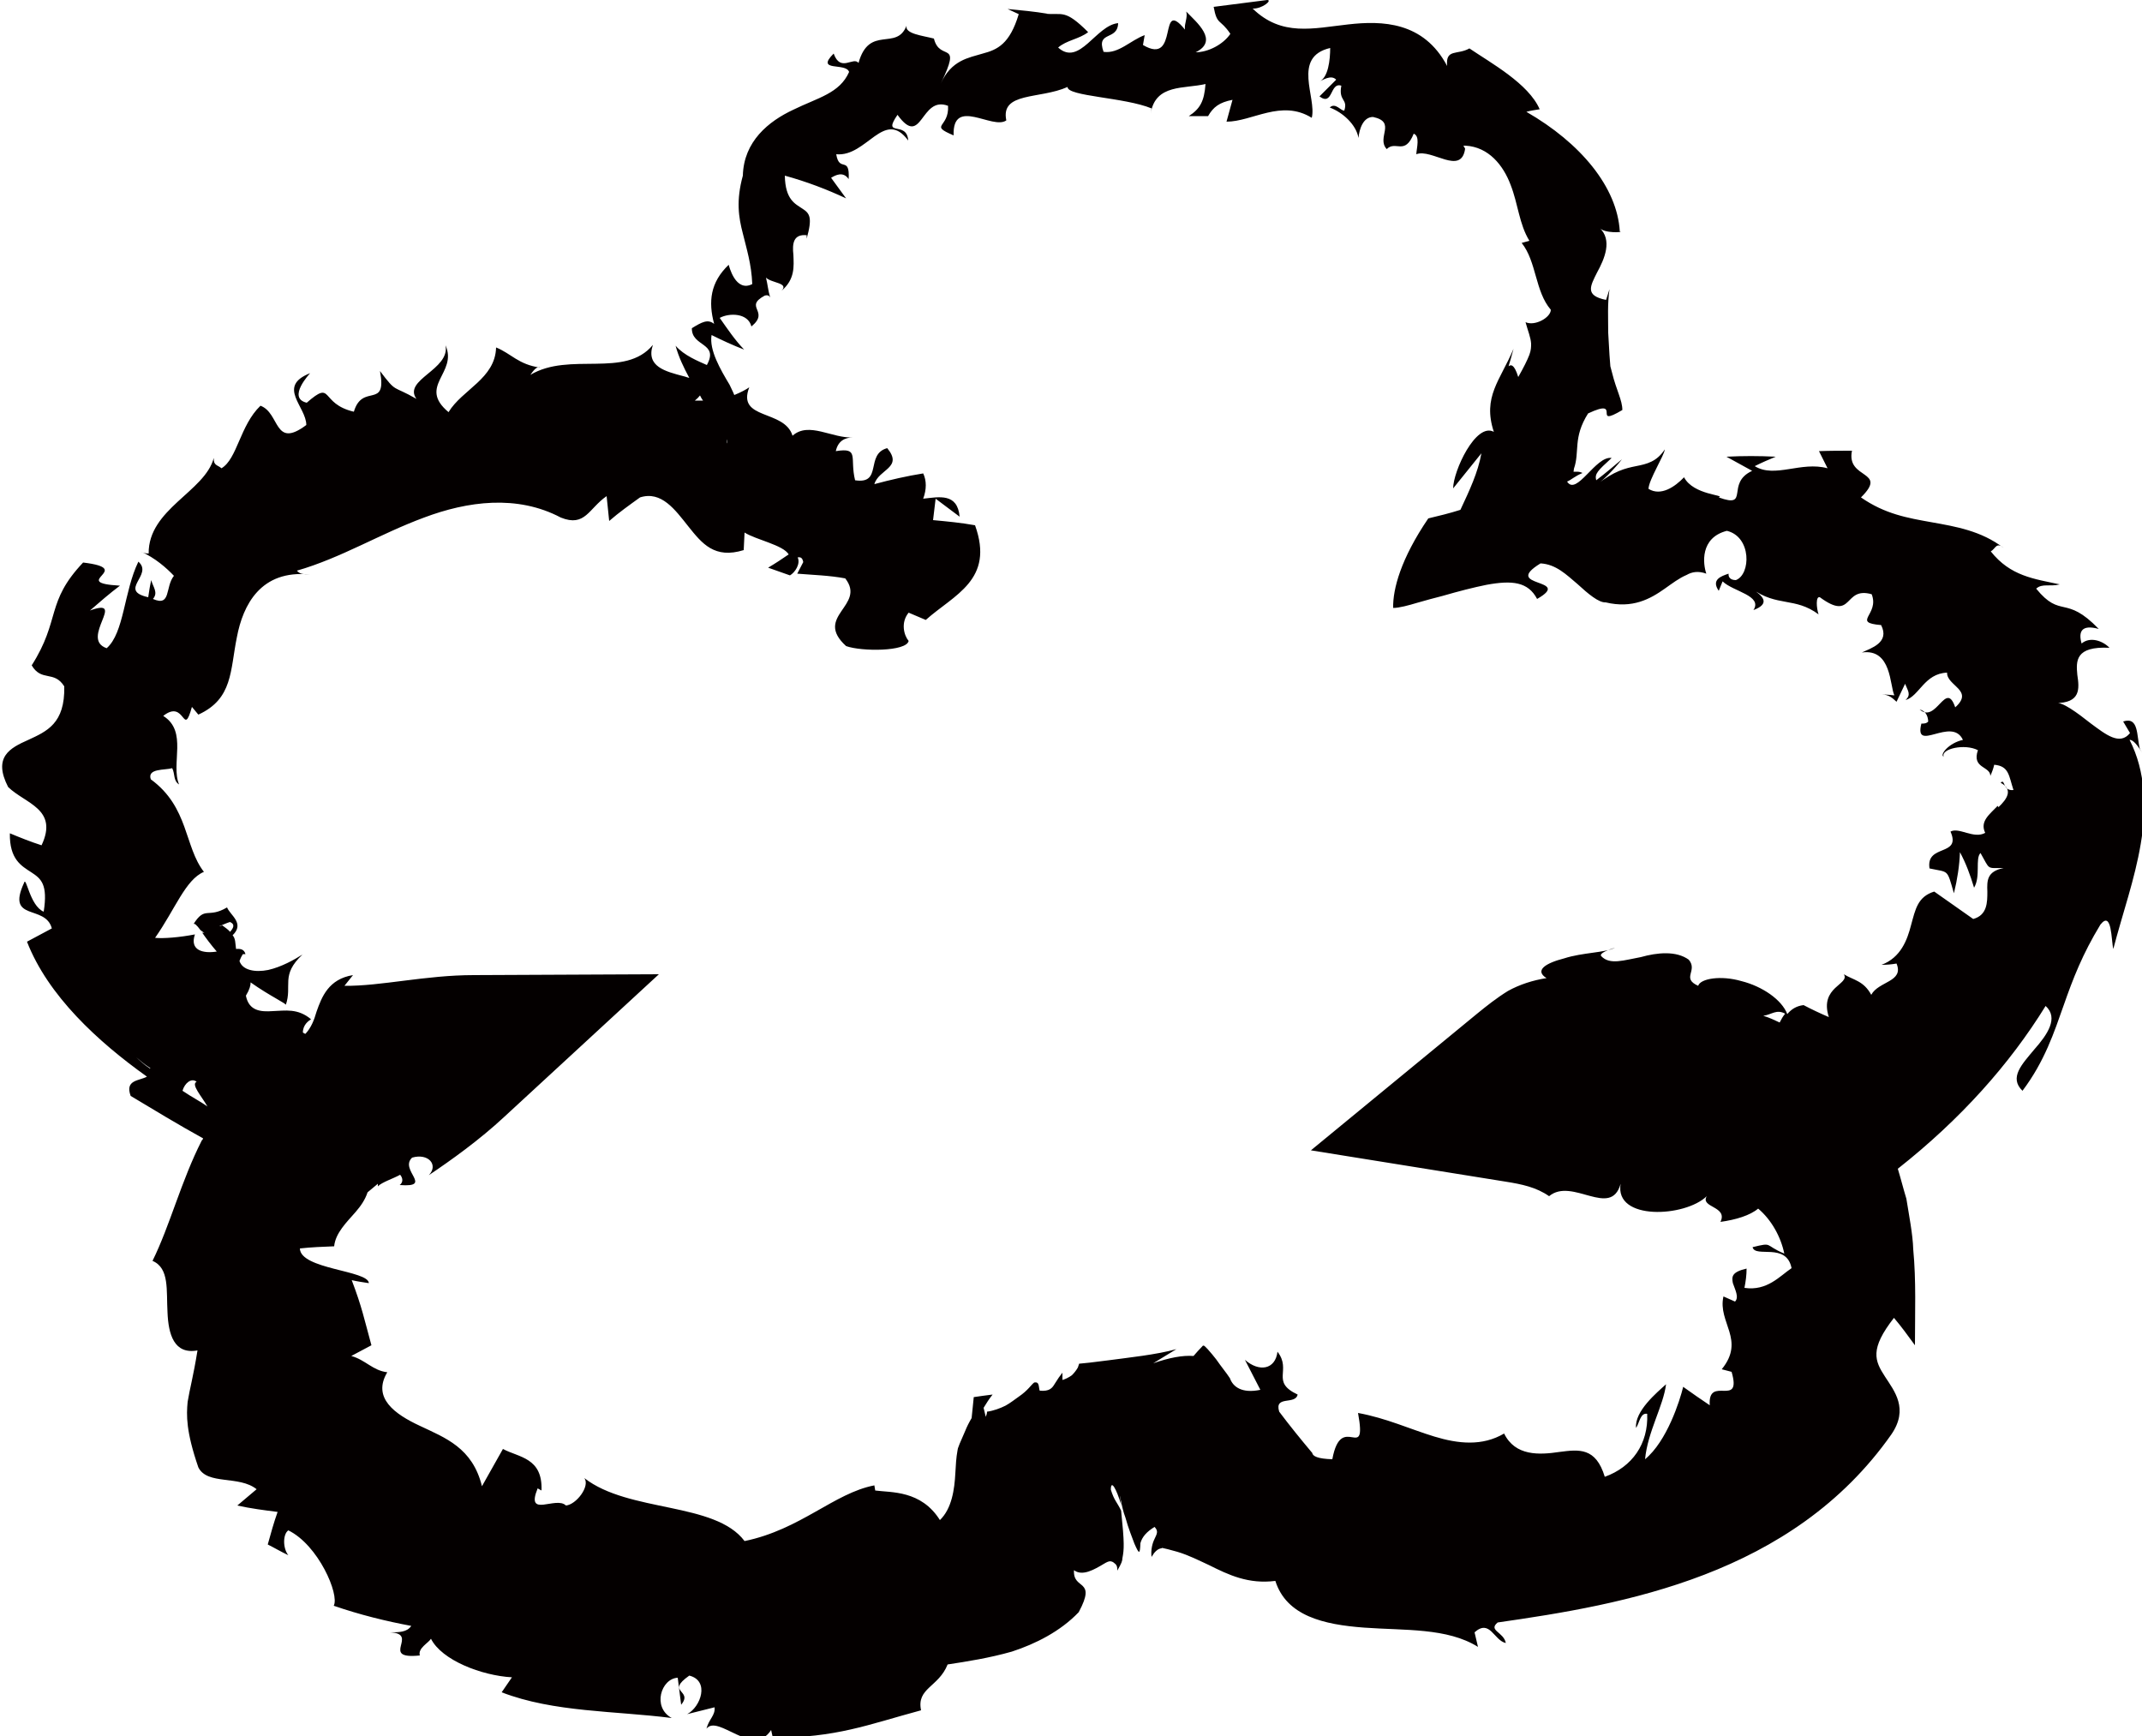 <?xml version="1.0" encoding="UTF-8"?>
<svg id="_레이어_1" data-name="레이어_1" xmlns="http://www.w3.org/2000/svg" viewBox="0 0 50 40.52">
  <defs>
    <style>
      .cls-1 {
        fill: #040000;
      }
    </style>
  </defs>
  <path class="cls-1" d="M49.95,17.48c-.08-.31-.02-.76-.39-.64l.16.27c-.24.3-.57.03-.91-.22-.33-.26-.68-.52-.83-.48.59,0,.56-.33.51-.66-.03-.32-.05-.67.75-.63-.15-.16-.45-.27-.65-.1-.08-.28,0-.45.4-.34-.78-.81-.88-.23-1.46-.94.14-.13.32-.04.55-.1-.6-.13-1.15-.19-1.61-.77.11-.06.13-.23.3-.08-.52-.4-1.12-.5-1.68-.6-.56-.1-1.09-.19-1.65-.58.65-.64-.35-.41-.21-1.09-.26,0-.52,0-.77.01l.2.4c-.62-.17-1.23.24-1.7-.05.16-.08.32-.15.49-.22-.39-.02-.77-.02-1.15,0,.2.11.4.22.6.33-.63.29-.04.89-.78.62.17-.06-.59-.05-.81-.47h0c-.21.22-.54.45-.83.27.01-.22.37-.78.38-.92-.19.29-.42.34-.67.39-.25.05-.51.11-.93.44.23-.15.55-.53.6-.6-.19.16-.39.33-.6.49-.04-.15.03-.22.36-.52-.37-.06-.82.9-1.04.55.1-.04.17-.12.36-.2-.04-.02-.08-.03-.13-.03h-.08s.01-.05.01-.07c.14-.4-.03-.72.33-1.29.83-.39.06.36.8-.08,0-.23-.14-.46-.24-.87l-.04-.15-.02-.26-.03-.52c0-.34-.02-.68.03-1.02l-.08.25c-.5-.1-.37-.32-.21-.64.17-.31.37-.76.05-1.05.11.15.6.11.48.09-.06-1.03-.91-2.06-2.18-2.79.1-.03.2-.04.31-.06-.26-.6-1.14-1.08-1.64-1.42-.28.16-.56,0-.52.41-.55-1.04-1.52-1.06-2.31-.97-.82.09-1.55.29-2.23-.37C29.46.21,29.71,0,29.58,0l-1.25.16c.08.44.15.27.39.63-.17.25-.52.43-.81.43.55-.27.02-.7-.22-.95.04.14-.05.28-.03.42-.64-.78-.12.87-.98.36l.04-.23c-.33.12-.61.44-.96.39-.18-.5.33-.25.34-.67-.52.05-.9,1.02-1.4.57.19-.17.5-.2.7-.36-.55-.55-.6-.39-.99-.43h.04c-.3-.05-.61-.08-.93-.11l.26.12c-.21.7-.5.83-.84.92-.33.1-.73.15-.98.7.51-1.05-.02-.49-.16-1.05-.27-.07-.68-.11-.64-.3-.23.6-.87-.03-1.12.87-.12-.16-.42.23-.58-.22-.44.44.29.2.36.43-.22.5-.73.6-1.3.88-.58.27-1.16.74-1.18,1.54-.16.58-.1.97,0,1.35.09.37.2.71.22,1.18-.19.1-.33,0-.42-.14-.09-.14-.13-.31-.13-.31-.43.41-.48.86-.34,1.38-.15-.12-.29-.04-.52.1-.01.44.64.33.35.86-.2-.09-.53-.22-.73-.45.07.26.19.51.32.75-.05-.01-.09-.03-.14-.04-.41-.11-.88-.22-.71-.73-.65.79-1.94.15-2.86.7.05-.07.15-.22.23-.17-.51-.07-.68-.33-1.03-.47-.02.73-.79.98-1.11,1.51-.73-.61.22-.91-.07-1.56.11.57-1,.8-.68,1.25-.57-.33-.45-.12-.85-.65.17.91-.41.27-.61.95-.81-.19-.47-.76-1.1-.21-.47-.11.08-.69.08-.69-.79.31-.09.78-.09,1.21-.76.57-.61-.28-1.07-.45-.48.46-.54,1.24-.91,1.46-.09-.08-.19-.06-.18-.24-.21.79-1.53,1.19-1.52,2.23-.08,0-.14-.02-.19-.05.34.15.61.39.78.57-.21.26-.06.73-.49.54.13-.15,0-.28-.04-.44-.03.13-.05.26-.07.4-.72-.16.13-.52-.23-.83-.34.7-.33,1.66-.74,2.02-.64-.22.49-1.2-.39-.88.23-.2.46-.4.7-.58-1.23-.07.39-.39-.86-.54-.88.93-.52,1.33-1.2,2.4.23.39.52.11.76.49.02.87-.41,1.05-.84,1.25-.43.19-.83.4-.47,1.1.4.39,1.18.51.78,1.36-.25-.08-.5-.18-.74-.28-.01.61.27.76.5.91.23.15.39.28.29.92-.33-.14-.41-.86-.46-.67-.42.91.5.49.65,1.06l-.58.31c.49,1.26,1.65,2.33,2.8,3.15-.18.1-.52.07-.38.45.55.33,1.11.67,1.69.99,0,.02-.02.04-.03.05-.48.94-.74,1.98-1.15,2.81.4.17.32.69.35,1.2.02.51.15.99.7.89-.1.62-.18.89-.23,1.2-.03.31-.04.69.25,1.53.21.42.95.18,1.36.51l-.45.38c.31.07.63.11.94.15-.09.25-.16.51-.23.76.16.08.31.17.48.25-.13-.16-.13-.49,0-.58.7.34,1.2,1.5,1.06,1.76.61.21,1.22.36,1.81.47-.1.15-.29.15-.5.15.71.03-.26.64.7.54-.05-.17.2-.29.26-.39.25.5,1.18.86,1.89.9l-.24.35c1.22.47,2.64.43,3.97.6-.46-.25-.25-.92.14-.94l.08.63c.29-.35-.38-.28.19-.68.48.12.27.73-.05.9l.64-.16c.02.19-.13.27-.19.5.27-.35,1.09.69,1.51.03l.04.18c1.49,0,2.2-.3,3.46-.64-.11-.52.41-.54.62-1.07.46-.07.97-.15,1.5-.3.55-.18,1.13-.47,1.56-.92.43-.8-.14-.5-.11-.98.2.15.48-.02.7-.15.13-.08.16-.06.21-.04.04.04.11.05.1.2.1-.17.12-.23.12-.29.04-.21.05-.34-.03-1.11-.1-.21-.16-.23-.24-.49,0-.25.13-.02.24.35l.02.1-.03-.16c0-.06-.02-.1-.02-.15l.02.09c.03.15.06.29.11.42.07.26.16.47.21.61.11.25.13.26.14-.01.04-.15.15-.27.33-.38.1.1.05.17,0,.28-.05.1-.09.25-.07.42.02-.03.04-.06.06-.09.05-.06.1-.1.16-.11.02,0,.02-.01.03-.01l.13.03.22.06c.27.08.5.2.74.31.46.23.92.45,1.55.37.26.82,1.13,1.02,2.07,1.09.95.07,1.94,0,2.66.45l-.08-.34c.36-.32.45.19.73.25-.05-.26-.42-.29-.19-.48,2.93-.42,6.87-1.09,9.19-4.39.41-.6.07-1.01-.15-1.35-.24-.37-.36-.64.21-1.37.17.2.33.42.49.64,0-.77.03-1.5-.04-2.24-.01-.35-.1-.8-.16-1.18-.07-.23-.13-.47-.2-.7,1.47-1.16,2.61-2.44,3.45-3.8.31.28.04.67-.26,1.01-.29.35-.6.66-.28.97.52-.69.74-1.37.96-1.99.22-.63.44-1.2.86-1.89.27-.34.25.37.3.57.22-.84.5-1.62.64-2.45.14-.82.12-1.69-.26-2.43.08-.01.2.14.29.3ZM16.96,10.35v-.1s.02.07,0,.1ZM16.4,9.35c-.07,0-.13,0-.18,0,.05-.04.09-.08.12-.12.02.04.04.08.07.12ZM3.5,24.94c-.14-.09-.25-.2-.32-.26.07.05.15.14.33.25,0,0,0,0,0,0ZM4.86,25.84c-.16-.12-.38-.23-.6-.38.05-.18.21-.31.33-.21-.14.06.12.34.26.59ZM5.12,21.62c.09-.04.18-.08.25-.1.13.06.07.15,0,.23-.04-.05-.1-.09-.18-.15-.02,0-.04.02-.06.02ZM41.55,23.87c-.13-.06-.25-.12-.39-.16.2-.03.31-.16.51-.05-.05.06-.09.13-.13.21ZM46.63,18.81c-.19.2-.42.36-.29.63-.27.15-.61-.14-.81-.03.26.59-.58.28-.49.86.46.1.4,0,.57.58.08-.33.13-.65.14-.96.14.26.24.53.33.83.16-.27.02-.68.15-.81.23.4.13.35.54.35-.39.08-.39.29-.38.55,0,.25,0,.55-.33.64l-.91-.64c-.39.12-.44.42-.54.78-.09.35-.24.76-.69.93.12,0,.24-.01.35-.03.18.43-.42.41-.59.73-.18-.33-.41-.34-.64-.48.15.24-.58.29-.35,1-.21-.09-.4-.18-.59-.28-.17.02-.29.1-.38.21-.13-.34-.59-.65-1.07-.77-.48-.14-.96-.06-1.01.11-.4-.18,0-.35-.22-.61-.29-.21-.73-.17-1.12-.06-.39.07-.72.19-.92-.02-.07-.07.19-.16.32-.2-.23.12-.76.11-1.19.25-.43.11-.7.28-.41.46-.32.05-.63.15-.9.3-.26.16-.5.35-.72.53l-3.88,3.19,4.54.73c.38.06.72.13,1.02.34.54-.45,1.44.53,1.67-.29-.15.87,1.51.78,2.01.29-.16.27.5.23.32.6.36-.05.69-.15.88-.31.31.26.53.66.61,1.05-.48-.2-.25-.27-.74-.15.06.26.79-.12.91.49-.27.18-.57.54-1.1.46.03-.15.05-.3.05-.45-.35.08-.35.19-.32.34.05.15.15.33.05.43l-.27-.12c-.14.61.52,1.01-.04,1.7l.23.06c.25.86-.56.06-.51.78-.21-.14-.41-.28-.62-.43-.08.33-.38,1.27-.89,1.69.06-.64.43-1.25.49-1.75-.21.19-.74.63-.7,1.02.08-.12.1-.36.26-.33.03.7-.35,1.24-.99,1.47-.21-.69-.6-.64-1.06-.58-.47.07-1.03.1-1.29-.43-.51.3-1.07.24-1.63.07-.56-.17-1.12-.43-1.78-.55.22,1.21-.39-.06-.6,1.08-.34-.01-.46-.07-.47-.15l.05.06s-.04-.05-.06-.07h0c-.26-.31-.52-.63-.76-.95-.12-.39.38-.15.43-.4-.64-.3-.13-.56-.47-1-.05.42-.43.48-.76.19l.36.7c-.43.09-.64-.07-.71-.27-.07-.11-.21-.28-.32-.44-.06-.08-.13-.16-.2-.24l-.06-.06s-.04-.05-.07,0c-.07.07-.13.14-.2.22-.25-.02-.57.04-.94.17l.54-.33c-.46.13-1.14.2-1.58.26-.37.05-.58.07-.69.08l-.03.09c-.04.07-.09.13-.14.18-.07.05-.15.09-.22.11v-.17c-.05.06-.12.16-.18.26-.06.1-.12.18-.35.16-.03-.08,0-.22-.13-.19-.07.05-.14.18-.36.33-.1.07-.2.15-.31.21-.12.06-.28.12-.43.14,0,.05-.02.09-.03.12l-.05-.21c.06-.1.13-.21.21-.31-.16.02-.31.04-.44.06-.02.17-.03.33-.05.49-.06.1-.11.2-.15.3-.04.1-.09.2-.13.3-.05.13-.04.1-.05.16-.03.16-.04.34-.05.53-.02.37-.08.82-.36,1.09-.44-.7-1.14-.64-1.51-.69l-.02-.12c-.94.18-1.72,1.03-3.03,1.3-.69-.92-2.7-.66-3.74-1.47.14.19-.19.62-.43.64-.23-.23-.95.31-.66-.4l.09.05c.03-.77-.53-.77-.9-.97l-.49.87c-.22-.9-.86-1.13-1.45-1.41-.58-.27-1.12-.65-.76-1.25-.34-.04-.51-.29-.84-.38l.47-.25c-.17-.62-.22-.89-.46-1.52.13.03.27.05.4.07-.01-.3-1.6-.32-1.61-.81.27-.03.54-.04.8-.05.03-.31.29-.56.5-.8.12-.14.22-.28.28-.46.08-.07.16-.13.24-.2,0,.02,0,.05,0,.06.1-.1.36-.18.52-.27.06.07.08.17-.01.24.8.06-.02-.35.29-.64.38-.11.62.17.39.41.52-.35,1.18-.82,1.77-1.37l3.6-3.32-4.32.02c-1.13,0-2.17.26-3.02.25l.2-.25c-.57.09-.73.51-.85.85-.06.21-.13.38-.26.52-.02,0-.04-.02-.06-.03,0-.18.13-.27.19-.31-.31-.26-.6-.2-.89-.19-.28.02-.56,0-.63-.36.09-.15.11-.24.11-.31.45.32.87.51.82.53.16-.46-.13-.69.39-1.18-.19.12-.49.29-.8.36-.3.06-.6.01-.67-.21.02-.05.04-.1.08-.16h.06c-.03-.11-.11-.13-.22-.12-.02-.14-.01-.24-.08-.32.29-.28-.06-.47-.13-.65-.46.27-.51-.05-.79.4.02-.05.08.01.17.13.03.02.06.05.09.06h-.05c.09.13.21.29.34.44-.31.05-.64-.02-.51-.4-.36.07-.74.1-.93.08.47-.67.71-1.36,1.14-1.54-.46-.59-.35-1.51-1.24-2.16-.09-.26.33-.21.5-.26.07.14.02.29.16.38-.2-.48.21-1.24-.37-1.6.52-.41.46.54.67-.21l.15.18c.81-.37.74-1.03.9-1.81.14-.74.55-1.58,1.71-1.46-.15-.01-.23,0-.31-.09,1.04-.3,1.94-.86,2.97-1.24,1.01-.38,2.17-.54,3.19,0,.57.23.65-.21,1.07-.5l.06.58c.23-.2.47-.37.72-.55.5-.16.82.29,1.13.68.32.4.61.76,1.29.55l.02-.41c.27.17.9.29,1.03.51-.16.11-.31.21-.48.31l.51.18c.12-.07.25-.27.18-.42.06-.01.11,0,.13.11l-.14.27c.36.03.75.04,1.12.11.5.64-.75.88.02,1.58.36.13,1.41.13,1.46-.12-.11-.13-.19-.43,0-.66l.4.17c.66-.59,1.61-.93,1.15-2.21-.33-.06-.66-.09-.98-.12l.06-.5.56.42c-.05-.56-.48-.46-.85-.42.08-.22.08-.42,0-.59-.38.06-.77.15-1.14.25.1-.35.68-.38.3-.84-.52.14-.1.85-.75.75-.13-.53.11-.77-.45-.68.05-.23.2-.32.41-.32-.49.03-1.04-.38-1.42-.04-.19-.62-1.31-.36-1.01-1.13-.07.05-.2.12-.35.18-.03-.08-.07-.15-.11-.24-.21-.35-.48-.81-.42-1.16.24.12.5.24.76.34-.22-.23-.38-.47-.57-.74.22-.12.66-.12.74.2.44-.36-.19-.45.31-.72.07-.02.11,0,.13.05-.05-.16-.06-.31-.1-.47.13.13.55.12.36.31.32-.27.29-.57.28-.84-.03-.27,0-.49.31-.46v.08c.14-.5.07-.59-.1-.7-.16-.11-.4-.2-.41-.77.51.14.98.32,1.43.53l-.35-.48c.1-.06.28-.16.41.03.03-.56-.22-.14-.29-.58.71.07,1.12-1.08,1.68-.32-.03-.48-.62-.06-.25-.6.58.8.53-.46,1.18-.21.03.52-.46.44.13.69-.03-.91.91-.12,1.23-.35-.14-.67.78-.49,1.43-.78-.01.22,1.33.24,1.96.5l-.02.12c.11-.7.79-.57,1.28-.69-.03.41-.13.58-.39.75h.45c.12-.21.26-.32.57-.38l-.14.51c.6,0,1.28-.53,1.99-.09.12-.47-.47-1.42.43-1.63,0,.26-.04.71-.27.79.08-.03.29-.18.41-.05l-.39.39c.32.24.24-.34.51-.25-.07.37.16.3.07.58-.07.02-.21-.2-.34-.07.3.11.62.4.67.71.02-.21.11-.49.34-.49.56.12.07.48.32.75.21-.21.42.16.63-.36.15.06.07.32.06.48.36-.14,1.05.51,1.14-.13l-.04-.07s.03,0,.05,0c.54.03.88.46,1.05.91.18.46.2.92.44,1.31l-.18.05c.35.44.31,1.13.68,1.56,0,.18-.37.39-.59.29.06.22.12.35.13.5,0,.08,0,.15-.04.26-.05.13-.13.29-.26.52-.2-.65-.33.18-.11-.66-.31.74-.73,1.12-.46,1.94-.42-.23-.95.92-.95,1.32l.66-.82c-.08.45-.28.87-.49,1.32-.25.08-.5.14-.75.2-.64.94-.83,1.65-.82,2.09.14,0,.36-.06.56-.12.2-.06.4-.11.59-.16.38-.11.73-.2,1.03-.26.6-.11.97-.07,1.18.33.86-.49-.85-.26.08-.83.36.02.6.26.86.48.25.23.5.44.66.43.63.15,1.04-.08,1.38-.32.17-.12.34-.25.51-.32.12-.07.27-.1.46-.03-.08-.23-.15-.84.48-1,.58.14.56,1.02.21,1.15-.13,0-.18-.07-.17-.15-.18.06-.41.14-.23.4l.09-.22c.25.24.94.33.72.67.4-.15.23-.33-.04-.5.59.43,1.01.19,1.56.6-.05-.15-.07-.43.03-.4.79.58.54-.26,1.21-.07.19.48-.48.66.22.72.21.41-.24.54-.45.64.7-.1.65.78.76,1-.1-.01-.2-.02-.3-.02.18,0,.26.09.35.17l.2-.42c.06.16.15.25.01.38.32-.09.44-.62.97-.64-.01.31.64.41.19.81-.22-.65-.44.39-.83.05.12.03.19.12.2.28-.04.05-.11.05-.16.05-.18.7.71-.18.97.38-.33.07-.55.35-.45.39-.07-.18.49-.31.8-.15-.15.43.29.37.29.6.04-.09.07-.17.09-.26.35.03.34.26.45.59-.26.03-.19-.28-.3-.17.3.16.15.38-.05.57Z"/>
</svg>
